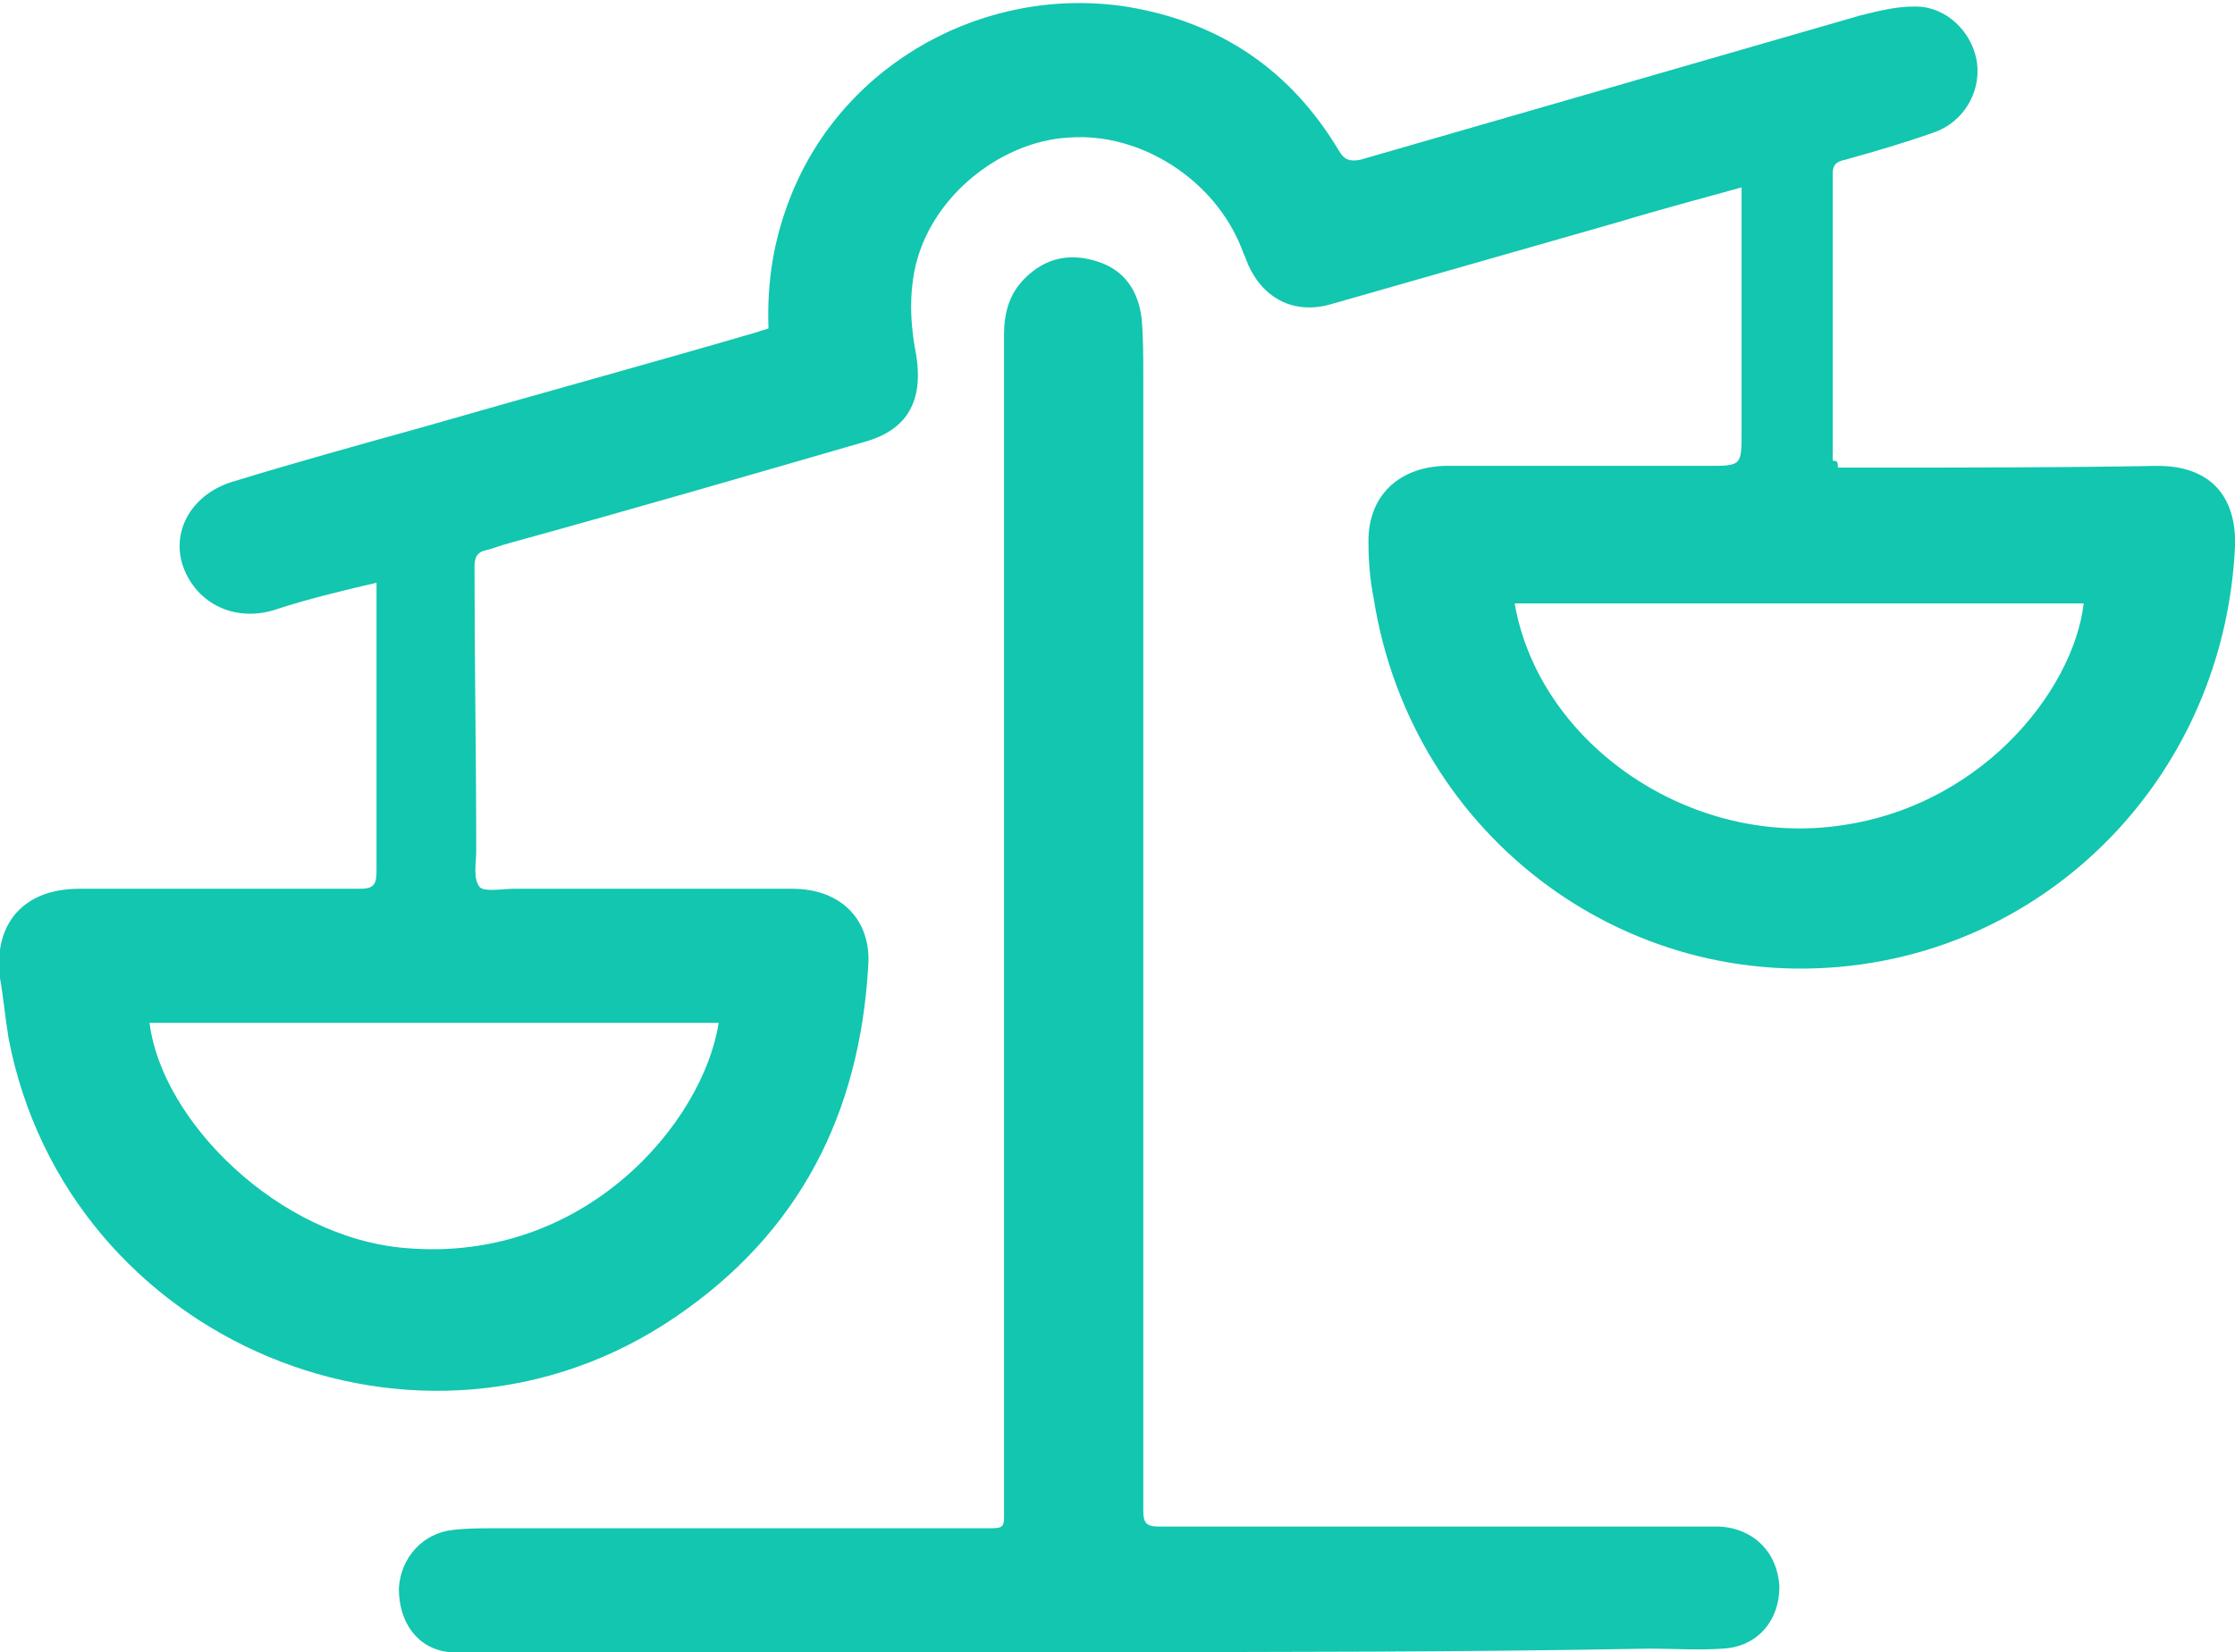 <?xml version="1.0" encoding="utf-8"?>
<!-- Generator: Adobe Illustrator 25.2.1, SVG Export Plug-In . SVG Version: 6.00 Build 0)  -->
<svg version="1.1" id="Camada_1" xmlns="http://www.w3.org/2000/svg" xmlns:xlink="http://www.w3.org/1999/xlink" x="0px" y="0px"
	 viewBox="0 0 130 96.1" style="enable-background:new 0 0 130 96.1;" xml:space="preserve">
<style type="text/css">
	.st0{fill:#12C6AF;}
</style>
<g>
	<path class="st0" d="M106.9,27.2c0.6,0,1.2,0,1.8,0c5.6,0,11.2,0,16.8-0.1c3,0,4.6,1.7,4.5,4.7c-0.6,12.5-9.6,22.3-21.1,24.2
		c-13.9,2.3-26.8-7.2-29-21.2c-0.2-1-0.3-2.1-0.3-3.1c-0.1-2.8,1.7-4.5,4.4-4.6c5.1,0,10.2,0,15.3,0c2,0,2,0,2-2c0-4.4,0-8.8,0-13.3
		c0-0.3,0-0.5,0-0.9c-2.5,0.7-4.8,1.3-7.1,2c-5.6,1.6-11.2,3.2-16.8,4.8c-2.1,0.6-3.9-0.3-4.8-2.3c-0.1-0.3-0.3-0.7-0.4-1
		c-1.6-4-5.9-6.7-10-6.4c-4.1,0.2-8.5,3.7-9.1,8.3c-0.2,1.4-0.1,2.9,0.2,4.4c0.4,2.6-0.5,4.3-3,5c-6.9,2-13.8,4-20.7,5.9
		c-0.4,0.1-0.9,0.3-1.3,0.4c-0.6,0.1-0.7,0.5-0.7,1c0,5.5,0.1,11,0.1,16.5c0,0.7-0.2,1.6,0.2,2.1c0.3,0.3,1.3,0.1,2,0.1
		c5.4,0,10.8,0,16.2,0c2.8,0,4.6,1.8,4.4,4.5c-0.5,8.6-4,15.5-11.2,20.4C24.5,86.7,3.9,78.1,0.5,60.4C0.3,59.2,0.2,58,0,56.9
		c-0.4-3.2,1.4-5.2,4.6-5.2c5.4,0,10.9,0,16.3,0c0.8,0,1-0.2,1-1c0-5.2,0-10.5,0-15.7c0-0.3,0-0.6,0-1.1c-0.9,0.2-1.7,0.4-2.5,0.6
		c-1.2,0.3-2.3,0.6-3.5,1c-2.4,0.7-4.6-0.5-5.3-2.7c-0.6-2,0.6-4.1,3-4.8c3.6-1.1,7.2-2.1,10.8-3.1c6.6-1.9,13.2-3.7,19.7-5.6
		c0.2-0.1,0.4-0.1,0.6-0.2c-0.1-2.7,0.3-5.2,1.3-7.7c3.1-7.8,11.4-12.3,19.6-11c5.4,0.9,9.5,3.7,12.3,8.4c0.3,0.5,0.6,0.6,1.2,0.5
		c9.7-2.8,19.4-5.6,29.1-8.4c1.2-0.3,2.4-0.6,3.6-0.5c1.7,0.2,3,1.7,3.2,3.3c0.2,1.7-0.8,3.4-2.5,4s-3.4,1.1-5.2,1.6
		c-0.5,0.1-0.7,0.3-0.7,0.8c0,5.6,0,11.1,0,16.7C106.9,26.8,106.9,26.9,106.9,27.2z M88.1,35.1c1.4,8,9.8,13.9,18.3,13
		c8.7-0.9,14.2-7.9,14.8-13C110.2,35.1,99.2,35.1,88.1,35.1z M41.8,59.5c-11.1,0-22.1,0-33.1,0c0.7,5.7,7.5,12.5,14.9,13.1
		C34,73.5,40.9,65.3,41.8,59.5z"/>
	<path class="st0" d="M63.5,96.1c-10.9,0-21.8,0-32.8,0c-1.5,0-3.1,0.1-4.6,0c-1.8-0.2-2.9-1.7-2.9-3.7c0.1-1.8,1.4-3.2,3.1-3.4
		c0.8-0.1,1.6-0.1,2.3-0.1c9.6,0,19.1,0,28.7,0c1.2,0,1.1,0,1.1-1.2c0-18.3,0-36.7,0-55c0-4.4,0-8.8,0-13.2c0-1.3,0.3-2.4,1.2-3.3
		c1.2-1.2,2.6-1.5,4.2-1c1.6,0.5,2.4,1.7,2.6,3.3c0.1,1.1,0.1,2.2,0.1,3.3c0,22,0,44.1,0,66.1c0,0.7,0.2,0.9,0.9,0.9
		c10.4,0,20.9,0,31.3,0c0.4,0,0.8,0,1.3,0c2,0.1,3.4,1.5,3.5,3.5c0,2-1.3,3.5-3.3,3.6c-1.4,0.1-2.9,0-4.3,0
		C85.2,96.1,74.3,96.1,63.5,96.1L63.5,96.1z"/>
</g>
</svg>
